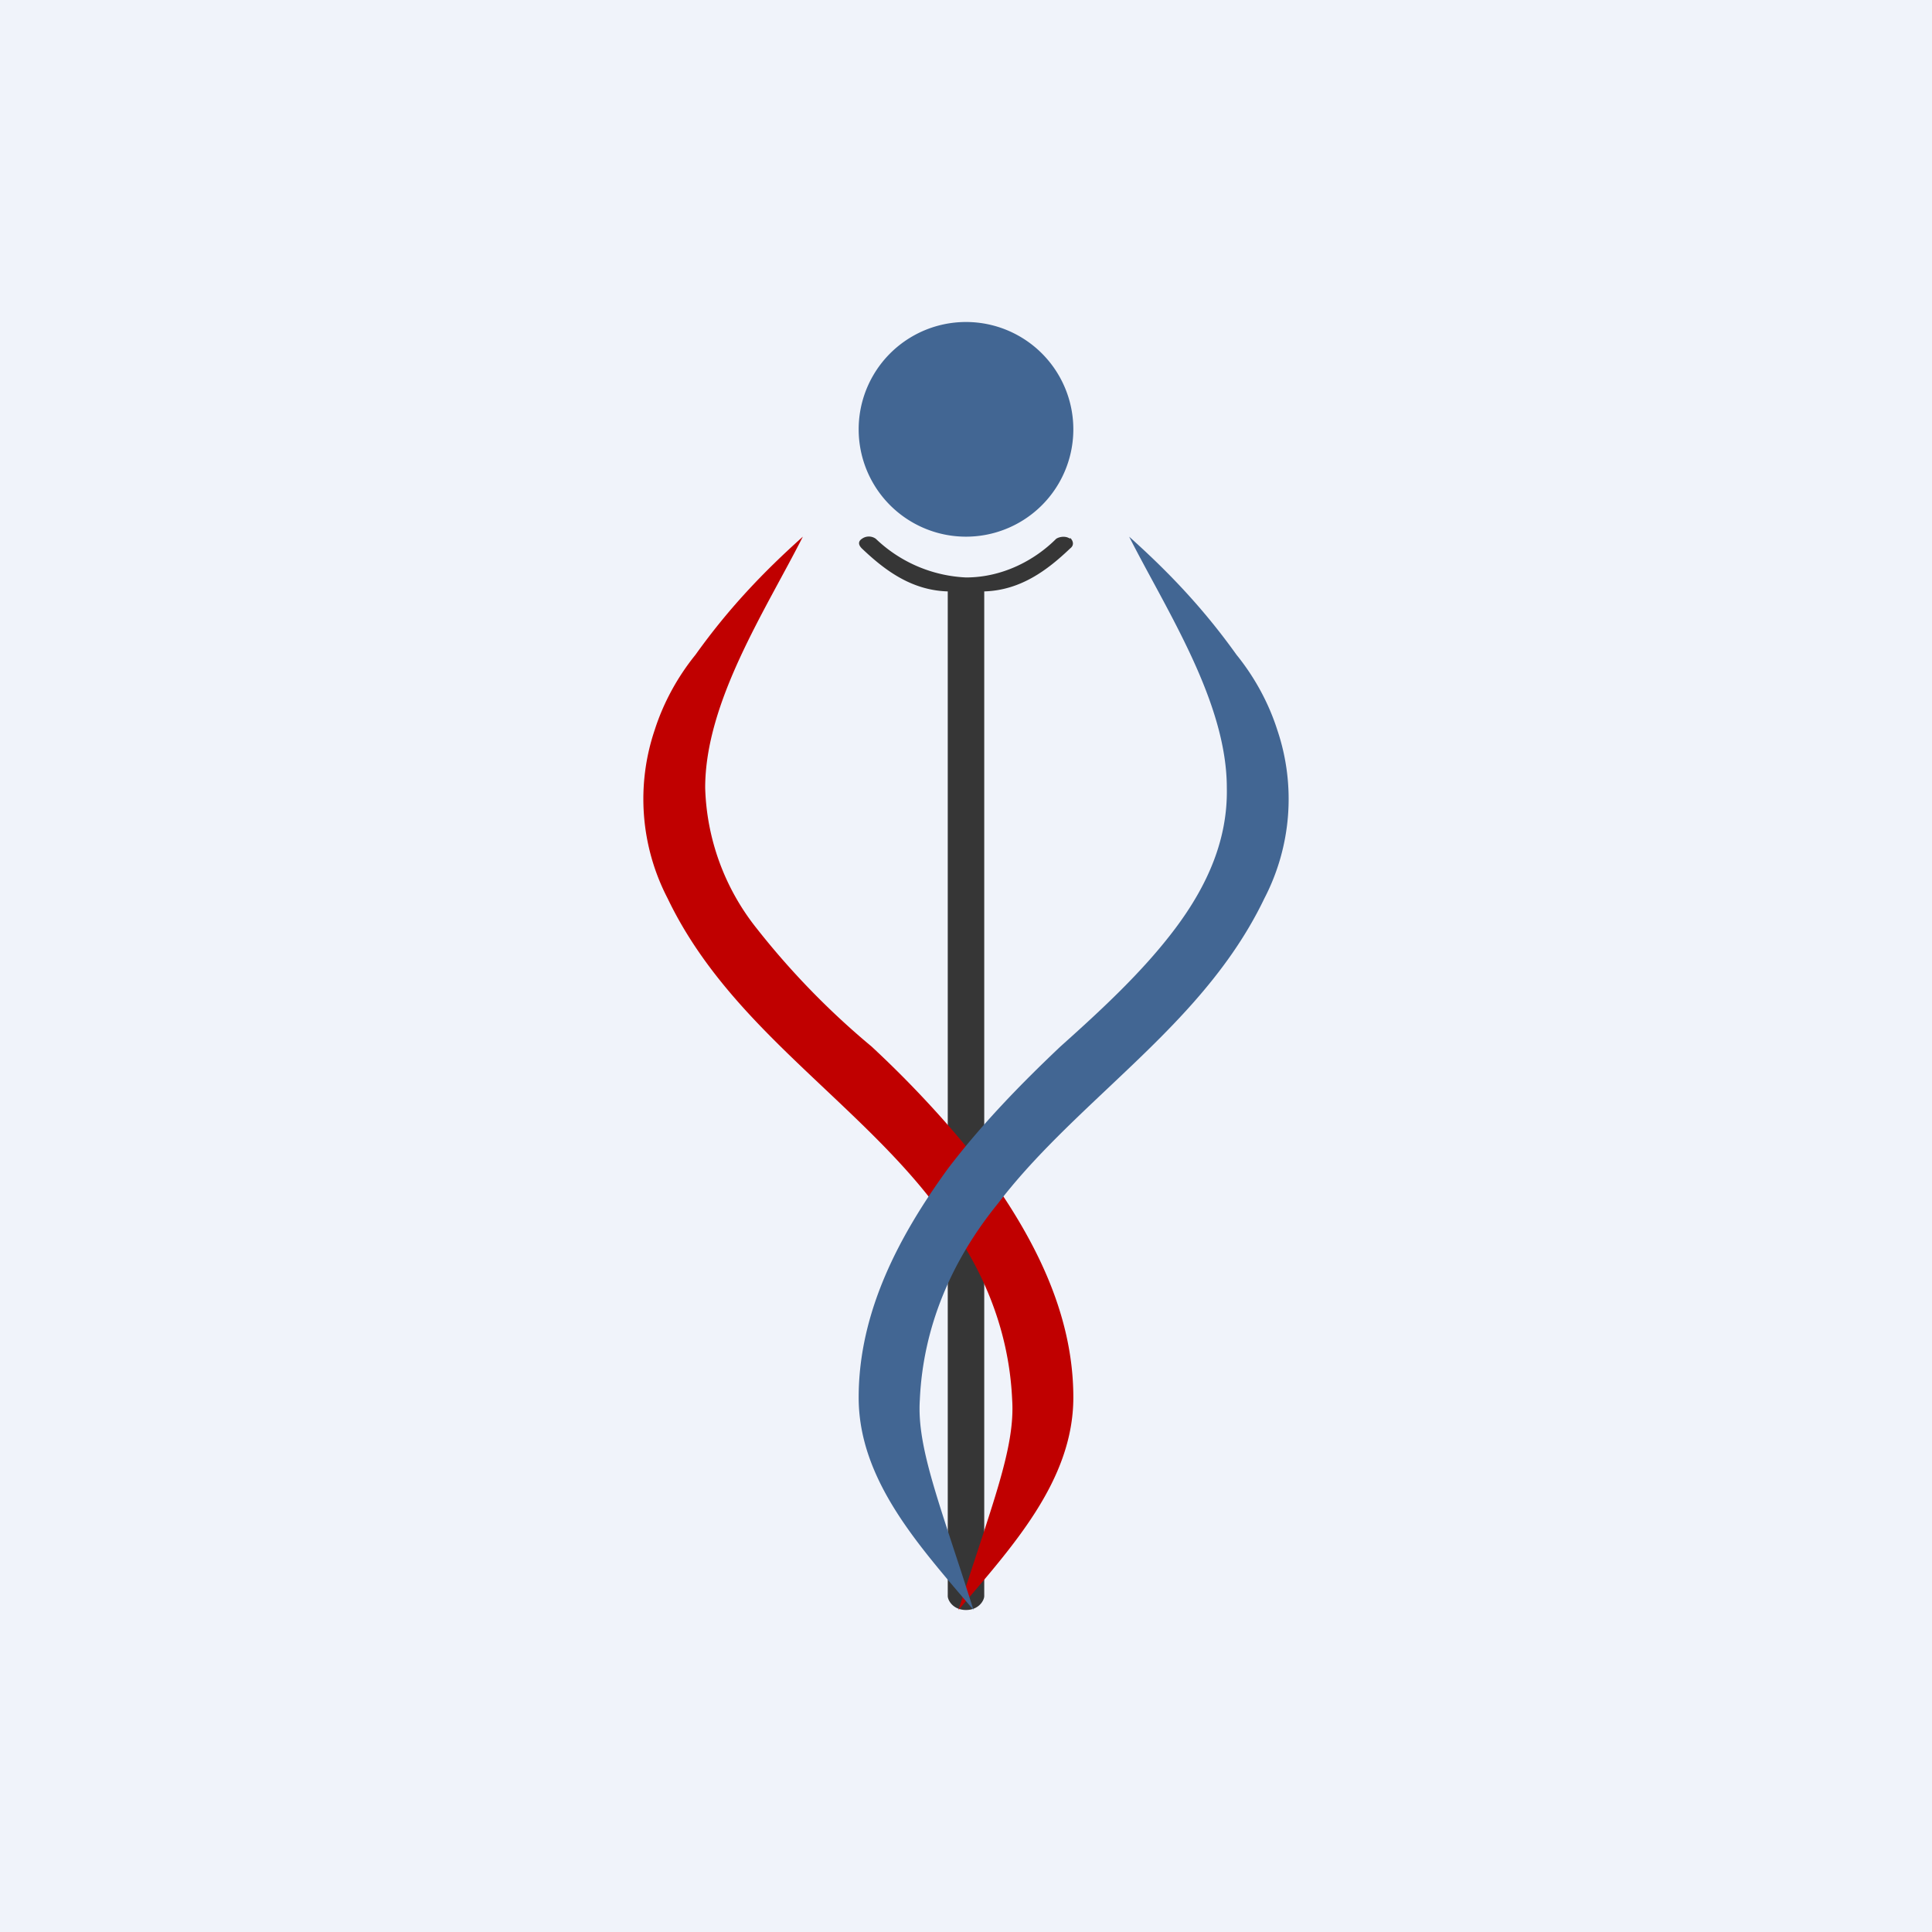 <!-- by TradingView --><svg width="18" height="18" viewBox="0 0 18 18" xmlns="http://www.w3.org/2000/svg"><path fill="#F0F3FA" d="M0 0h18v18H0z"/><path d="M9 5a1 1 0 1 0 0-2 1 1 0 0 0 0 2Z" fill="#426693"/><path d="M9.97 5.02c-.04-.03-.1-.02-.13 0-.2.2-.5.36-.84.36a1.3 1.3 0 0 1-.84-.36.11.11 0 0 0-.13 0c-.03.02-.04.05 0 .09.21.2.46.39.8.4v9.36c0 .04.05.13.17.13.12 0 .17-.09.17-.13V5.51c.34-.01.59-.2.8-.4.04-.03.03-.07 0-.1Z" fill="#363636"/><path d="M7.48 5c-.38.34-.7.68-1 1.1-.17.21-.3.45-.38.7a2.01 2.01 0 0 0 .12 1.57c.35.73.92 1.26 1.47 1.78.36.34.72.68 1.01 1.06.44.54.7 1.16.73 1.83.03.45-.19.98-.5 1.96.49-.58 1.07-1.2 1.07-1.98 0-.8-.38-1.51-.83-2.13a9.88 9.88 0 0 0-1.05-1.14 7.3 7.3 0 0 1-1.07-1.1 2.2 2.2 0 0 1-.48-1.31c0-.8.56-1.65.91-2.34Z" fill="#C00000"/><path d="M10.52 5c.38.34.7.68 1 1.1.17.21.3.45.38.7a2.01 2.01 0 0 1-.12 1.57c-.35.73-.92 1.26-1.47 1.78-.36.34-.72.68-1.01 1.06-.44.54-.7 1.16-.73 1.83-.03.45.19.98.5 1.96C8.58 14.42 8 13.8 8 13.02c0-.8.38-1.51.83-2.13.32-.42.68-.79 1.05-1.14.38-.34.77-.7 1.07-1.1.3-.4.49-.83.48-1.31 0-.8-.56-1.65-.91-2.34Z" fill="#426693"/></svg>